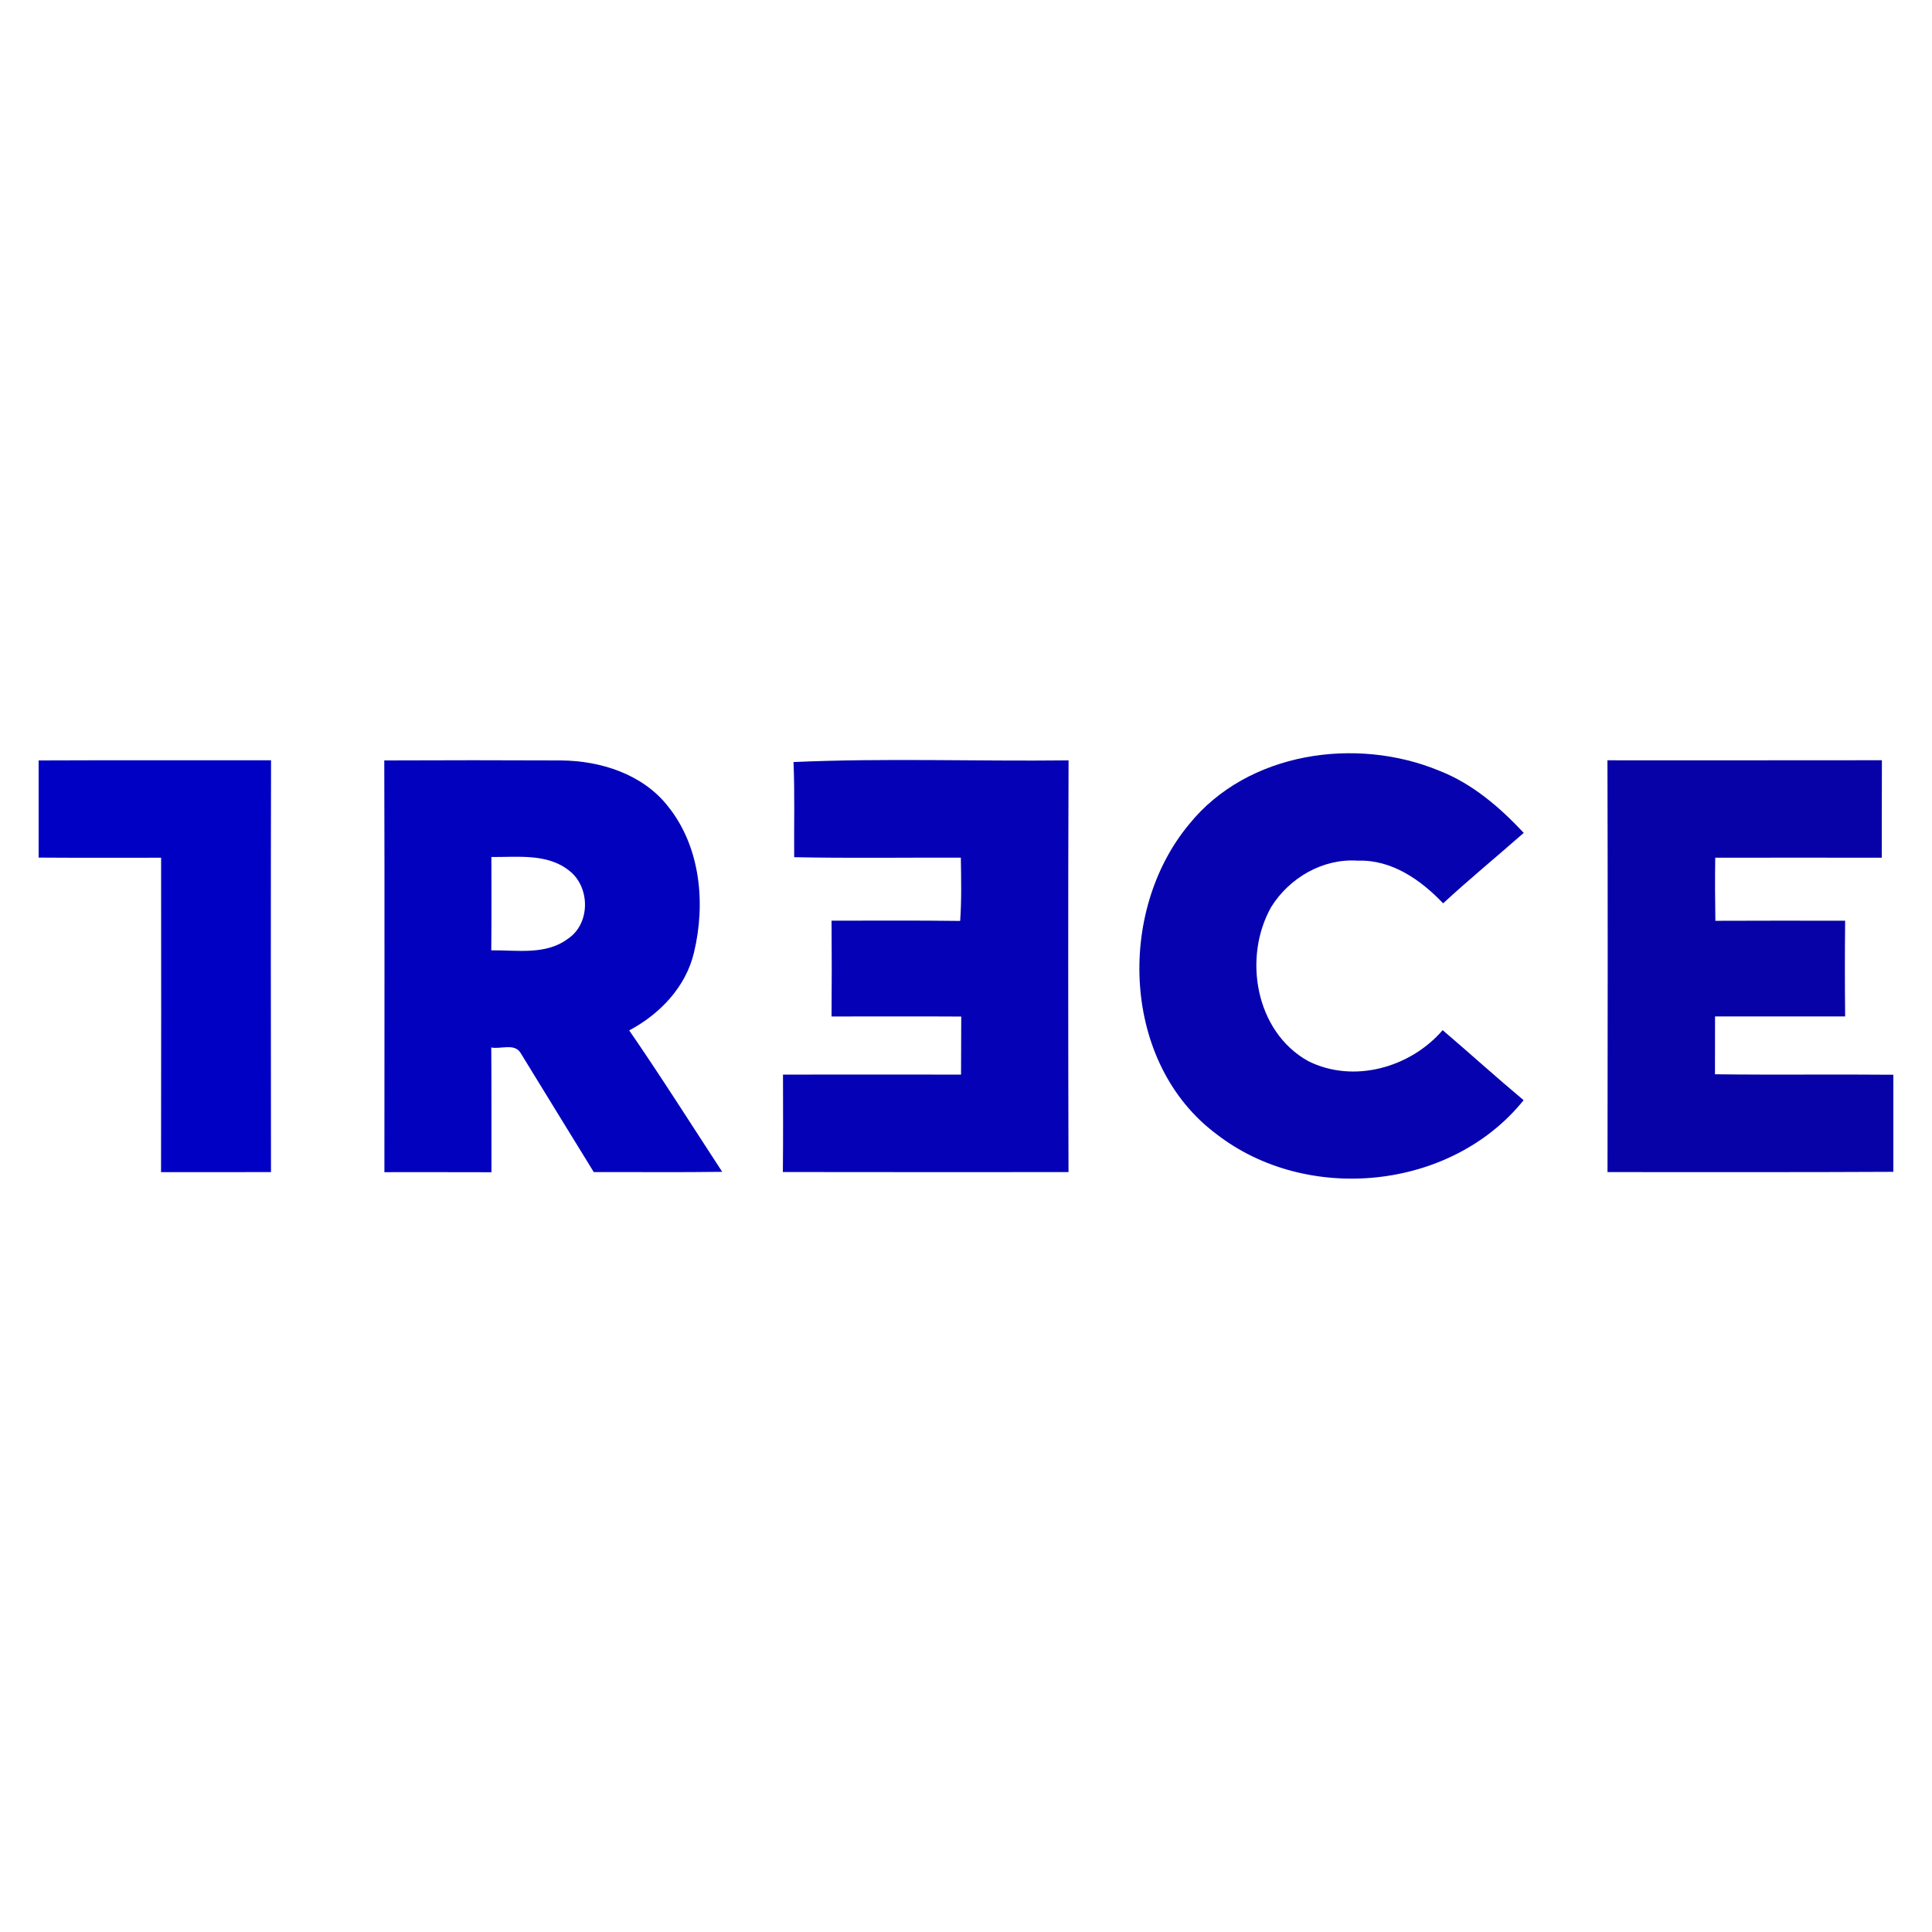 <?xml version="1.0" encoding="UTF-8" standalone="no"?>
<svg
   xmlns:dc="http://purl.org/dc/elements/1.1/"
   xmlns:cc="http://creativecommons.org/ns#"
   xmlns:rdf="http://www.w3.org/1999/02/22-rdf-syntax-ns#"
   xmlns:svg="http://www.w3.org/2000/svg"
   xmlns="http://www.w3.org/2000/svg"
   xmlns:sodipodi="http://sodipodi.sourceforge.net/DTD/sodipodi-0.dtd"
   xmlns:inkscape="http://www.inkscape.org/namespaces/inkscape"
   width="500mm"
   height="500mm"
   viewBox="0 0 1417.323 1417.323"
   version="1.1"
   id="svg17"
   sodipodi:docname="trece.svg"
   inkscape:version="0.92.4 (5da689c313, 2019-01-14)">
  <defs
     id="defs21" />
  <sodipodi:namedview
     pagecolor="#ffffff"
     bordercolor="#666666"
     borderopacity="1"
     objecttolerance="10"
     gridtolerance="10"
     guidetolerance="10"
     inkscape:pageopacity="0"
     inkscape:pageshadow="2"
     inkscape:window-width="1920"
     inkscape:window-height="1017"
     id="namedview19"
     showgrid="false"
     units="mm"
     inkscape:zoom="0.38447653"
     inkscape:cx="-528.9198"
     inkscape:cy="869.41497"
     inkscape:window-x="-8"
     inkscape:window-y="-8"
     inkscape:window-maximized="1"
     inkscape:current-layer="svg17" />
  <g
     id="g840"
     transform="matrix(4.912,0,0,4.912,28.345,-6096.095)">
    <g
       transform="translate(0,1353.323)"
       id="#0000c5ff">
      <path
         style="opacity:1;fill:#0000c5"
         inkscape:connector-curvature="0"
         id="path2"
         d="M 0,1.31 C 11.57,1.26 23.14,1.3 34.71,1.29 c -0.05,20.5 -0.03,41 -0.01,61.5 -5.47,0 -10.95,0 -16.42,0.01 C 18.31,47.15 18.3,31.49 18.29,15.84 12.19,15.82 6.1,15.87 0,15.82 Z" />
    </g>
    <g
       transform="translate(0,1353.323)"
       id="#0201beff">
      <path
         style="opacity:1;fill:#0201be"
         inkscape:connector-curvature="0"
         id="path5"
         d="m 51.62,1.31 c 8.81,-0.04 17.61,-0.04 26.42,0 5.89,0.05 12.15,2.04 15.91,6.8 4.9,6.05 5.7,14.55 3.92,21.91 -1.22,5.14 -5.1,9.18 -9.67,11.61 4.78,6.93 9.28,14.07 13.89,21.12 C 95.7,62.84 89.3,62.77 82.91,62.79 79.27,56.85 75.6,50.93 71.97,44.98 71.07,43.5 68.98,44.47 67.6,44.18 67.65,50.39 67.61,56.6 67.63,62.81 62.3,62.79 56.97,62.8 51.64,62.8 c 0,-20.5 0.04,-41 -0.02,-61.49 m 16,14.42 c 0,4.65 0.03,9.3 -0.02,13.94 3.82,-0.05 8.12,0.75 11.42,-1.71 3.4,-2.23 3.39,-7.72 0.24,-10.17 C 76,15.15 71.53,15.77 67.62,15.73 Z" />
    </g>
    <g
       transform="translate(0,1353.323)"
       id="#0401b6ff">
      <path
         style="opacity:1;fill:#0401b6"
         inkscape:connector-curvature="0"
         id="path8"
         d="m 112.74,1.55 c 13.67,-0.61 27.39,-0.09 41.08,-0.25 -0.08,20.5 -0.06,40.99 -0.01,61.49 -14.22,0 -28.44,0.02 -42.66,-0.01 0.05,-4.85 0.03,-9.7 0.02,-14.55 8.86,-0.02 17.73,-0.01 26.59,0 0,-2.89 0.01,-5.78 0.03,-8.67 -6.46,-0.04 -12.91,-0.01 -19.37,-0.01 0.04,-4.77 0.04,-9.54 0,-14.31 6.4,0.01 12.81,-0.05 19.21,0.04 0.22,-3.14 0.15,-6.3 0.1,-9.45 -8.3,-0.03 -16.6,0.1 -24.89,-0.07 -0.04,-4.74 0.1,-9.48 -0.1,-14.21 z" />
    </g>
    <g
       transform="translate(0,1353.323)"
       id="#0602b0ff">
      <path
         style="opacity:1;fill:#0602b0"
         inkscape:connector-curvature="0"
         id="path11"
         d="m 171.84,10.82 c 8.72,-10.79 24.96,-13.11 37.35,-7.97 4.94,1.93 9.03,5.45 12.61,9.28 -4,3.52 -8.12,6.9 -12.04,10.52 -3.33,-3.5 -7.69,-6.55 -12.73,-6.37 -5.2,-0.37 -10.21,2.54 -12.93,6.89 -4.28,7.53 -2.39,18.65 5.5,23.04 6.77,3.39 15.27,0.99 20.09,-4.62 4.05,3.46 8,7.04 12.09,10.46 -10.82,13.47 -32.36,15.56 -45.88,5.06 -14.11,-10.52 -14.97,-33.18 -4.06,-46.29 z" />
    </g>
    <g
       transform="translate(0,1353.323)"
       id="#0702a8ff">
      <path
         style="opacity:1;fill:#0702a8"
         inkscape:connector-curvature="0"
         id="path14"
         d="m 234.3,1.29 c 13.66,-0.01 27.32,0.02 40.99,-0.01 -0.02,4.86 -0.01,9.71 -0.02,14.56 -8.29,-0.02 -16.58,-0.01 -24.87,0 -0.05,3.14 -0.03,6.28 0.02,9.42 6.46,-0.03 12.92,-0.02 19.38,-0.01 -0.05,4.76 -0.05,9.52 0,14.29 -6.48,0.01 -12.95,0 -19.43,0 0,2.88 0,5.76 -0.01,8.64 8.88,0.11 17.76,-0.01 26.64,0.07 v 14.5 c -14.23,0.08 -28.46,0.03 -42.69,0.04 0.03,-20.5 0.05,-41 -0.01,-61.5 z" />
    </g>
  </g>
</svg>
